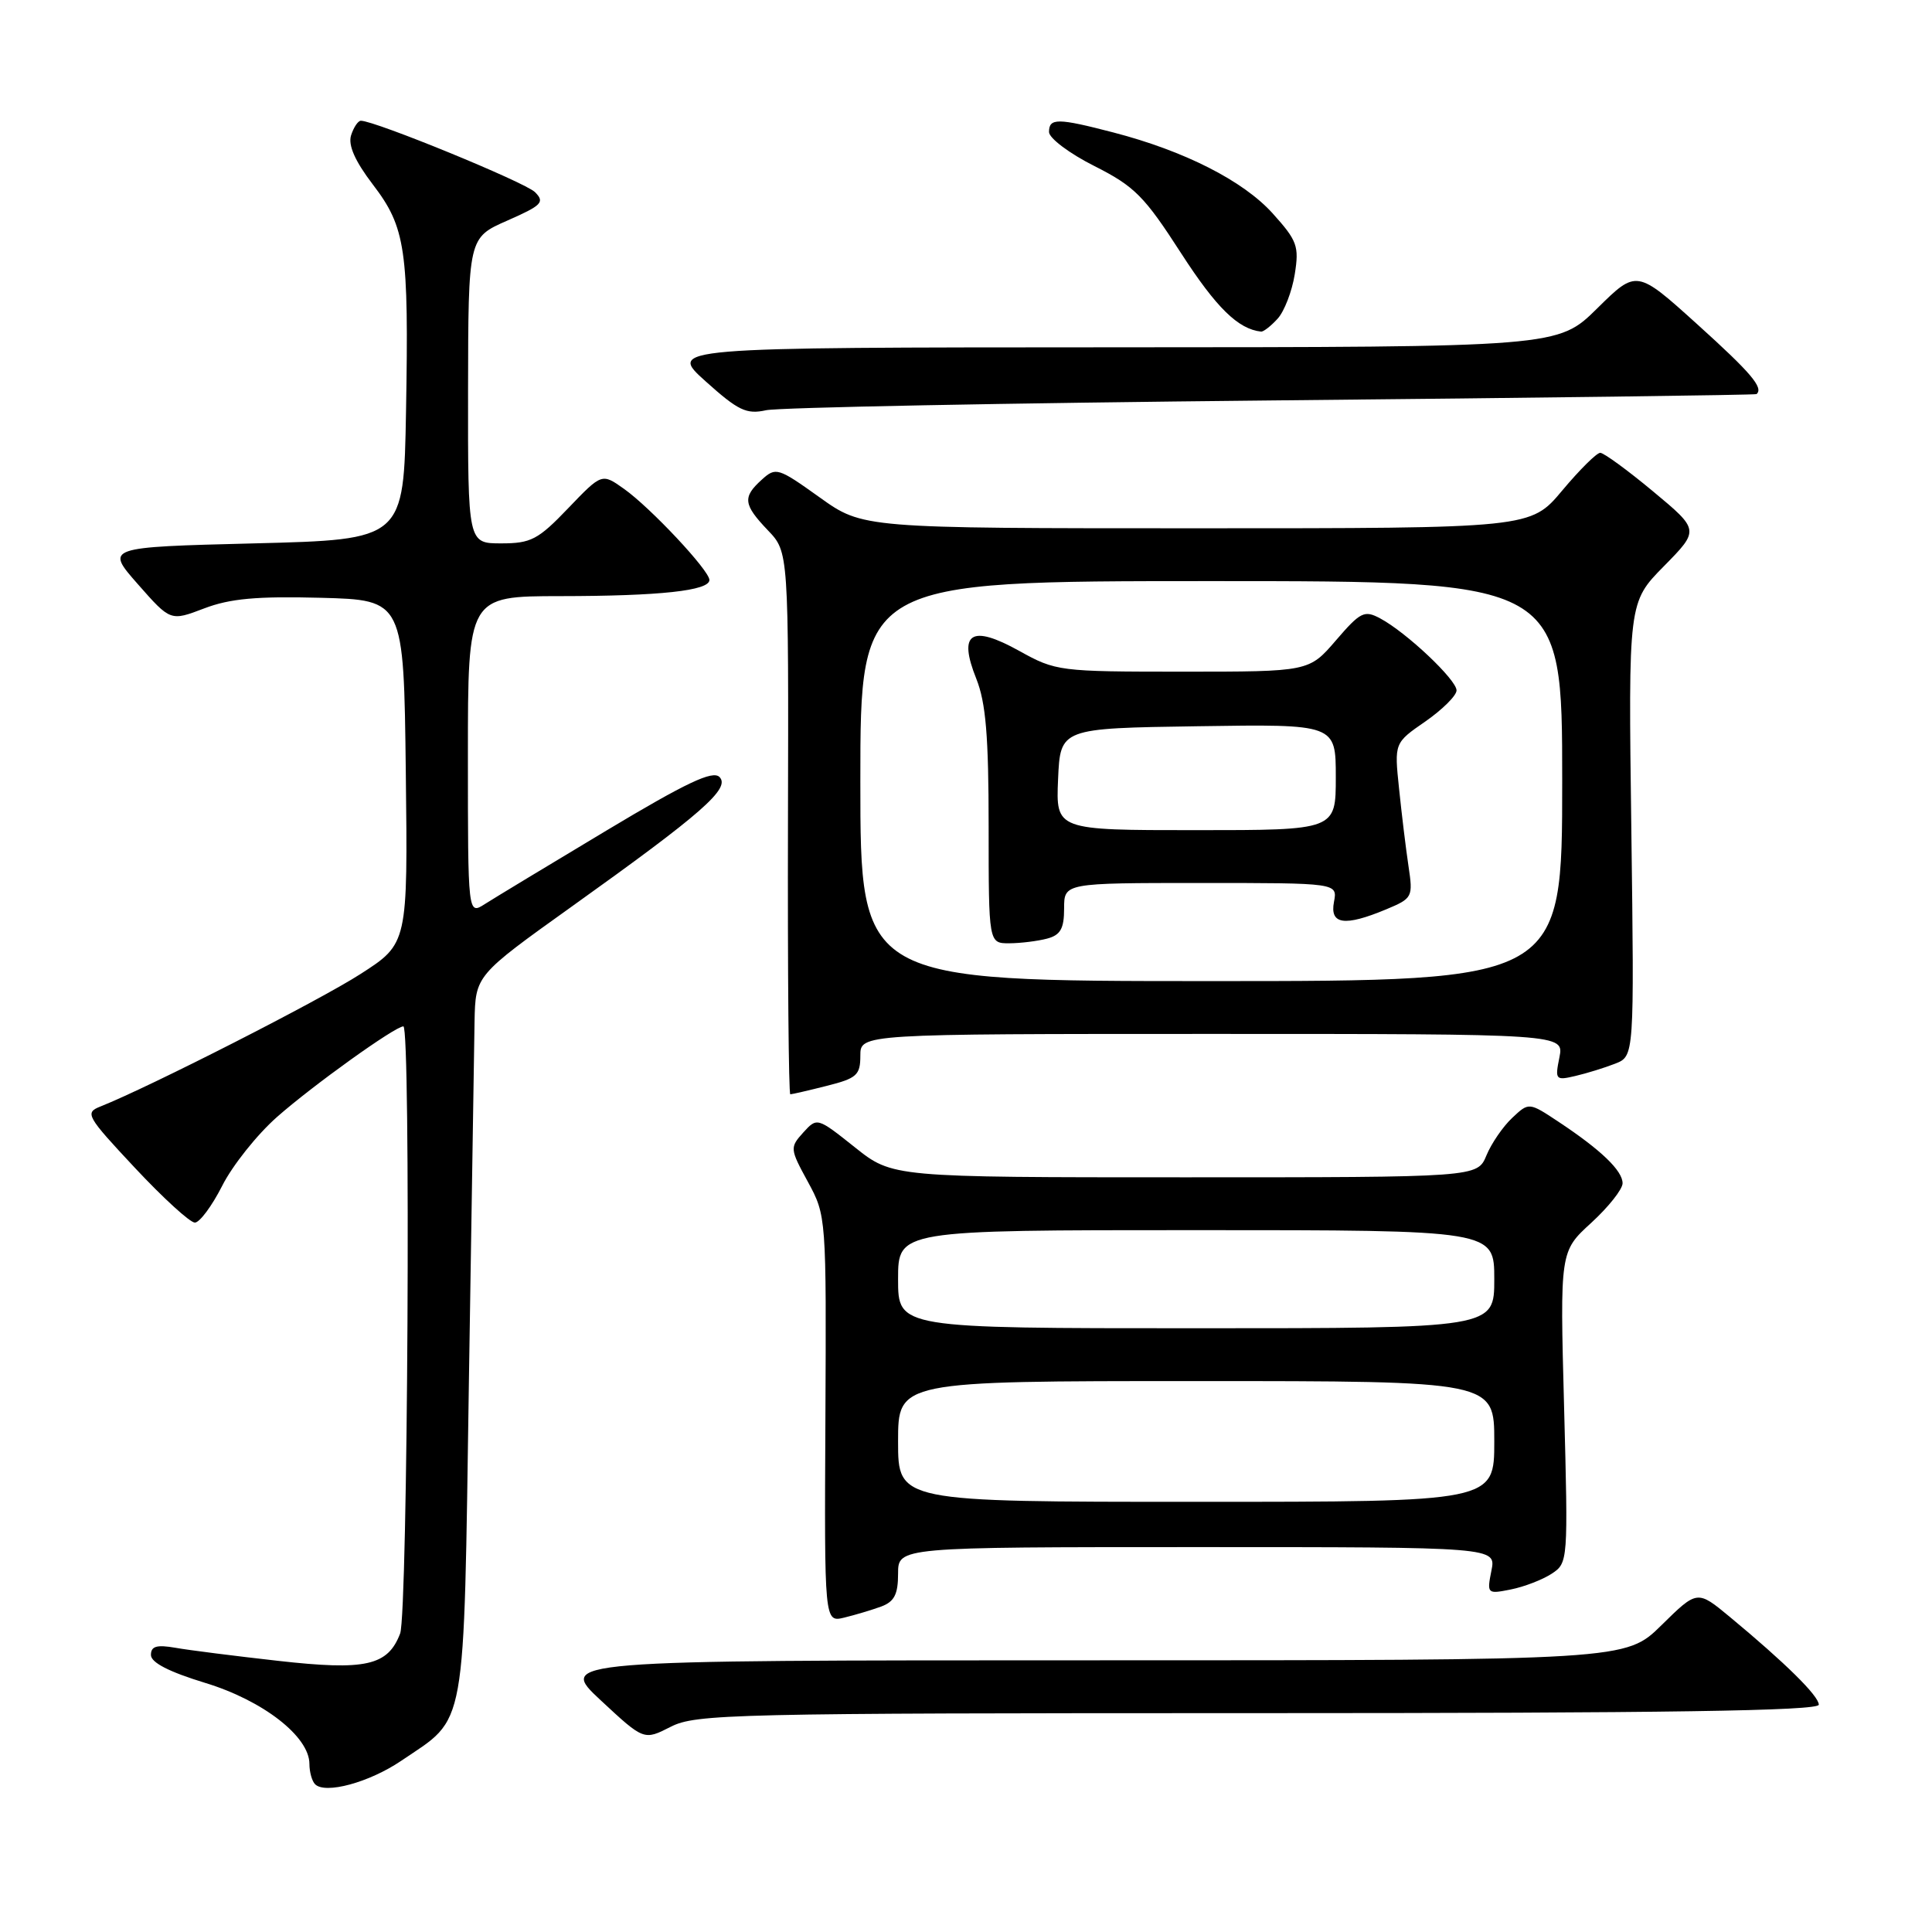 <?xml version="1.0" encoding="UTF-8" standalone="no"?>
<!DOCTYPE svg PUBLIC "-//W3C//DTD SVG 1.1//EN" "http://www.w3.org/Graphics/SVG/1.1/DTD/svg11.dtd" >
<svg xmlns="http://www.w3.org/2000/svg" xmlns:xlink="http://www.w3.org/1999/xlink" version="1.1" viewBox="0 0 256 256">
 <g >
 <path fill="currentColor"
d=" M 53.17 233.31 C 61.92 227.38 61.42 230.21 62.13 183.18 C 62.48 160.26 62.82 138.74 62.88 135.37 C 63.00 129.25 63.00 129.25 75.75 120.13 C 93.06 107.76 96.81 104.47 95.34 102.96 C 94.44 102.05 90.98 103.68 80.34 110.06 C 72.73 114.62 65.49 119.00 64.25 119.79 C 62.00 121.23 62.00 121.23 62.00 100.12 C 62.00 79.00 62.00 79.00 74.25 78.99 C 87.44 78.98 94.00 78.27 94.00 76.85 C 94.00 75.59 86.22 67.29 82.69 64.78 C 79.75 62.69 79.75 62.69 75.29 67.34 C 71.30 71.51 70.36 72.00 66.41 72.00 C 62.00 72.00 62.00 72.00 62.02 51.75 C 62.05 31.50 62.05 31.50 67.22 29.23 C 71.81 27.21 72.22 26.79 70.89 25.46 C 69.59 24.16 49.69 16.00 47.82 16.00 C 47.44 16.00 46.86 16.87 46.52 17.93 C 46.11 19.24 47.03 21.33 49.39 24.43 C 53.76 30.14 54.18 33.03 53.80 54.50 C 53.50 71.50 53.50 71.50 33.72 72.00 C 13.95 72.50 13.95 72.50 18.27 77.41 C 22.59 82.32 22.59 82.32 27.05 80.62 C 30.48 79.31 34.03 78.99 42.50 79.21 C 53.50 79.50 53.50 79.50 53.77 102.26 C 54.04 125.03 54.04 125.03 47.77 129.06 C 42.36 132.55 19.84 144.02 13.30 146.62 C 11.21 147.45 11.45 147.88 17.88 154.75 C 21.61 158.74 25.18 162.00 25.82 162.00 C 26.45 162.00 28.08 159.81 29.44 157.13 C 30.79 154.45 34.06 150.34 36.70 148.01 C 41.41 143.85 52.35 136.00 53.45 136.00 C 54.45 136.00 54.04 213.76 53.02 216.45 C 51.39 220.72 48.48 221.38 36.85 220.07 C 31.16 219.43 25.04 218.66 23.25 218.34 C 20.76 217.91 20.00 218.13 20.00 219.29 C 20.00 220.30 22.40 221.53 27.18 222.99 C 34.85 225.32 41.00 230.10 41.00 233.73 C 41.00 234.80 41.34 236.01 41.75 236.42 C 43.09 237.77 48.92 236.19 53.17 233.31 Z  M 166.71 227.00 C 220.68 227.00 241.00 226.70 241.00 225.88 C 241.00 224.72 236.57 220.35 229.20 214.24 C 224.90 210.68 224.90 210.68 220.16 215.34 C 215.43 220.00 215.43 220.00 144.67 220.00 C 73.91 220.00 73.91 220.00 79.61 225.31 C 85.32 230.62 85.32 230.62 88.87 228.81 C 92.20 227.11 96.98 227.00 166.71 227.00 Z  M 116.75 212.88 C 118.50 212.23 119.00 211.27 119.00 208.52 C 119.00 205.00 119.00 205.00 158.62 205.00 C 198.25 205.00 198.25 205.00 197.62 208.12 C 197.01 211.19 197.06 211.24 200.20 210.61 C 201.96 210.26 204.39 209.32 205.60 208.53 C 207.78 207.10 207.79 206.90 207.25 186.45 C 206.70 165.82 206.70 165.82 210.85 162.03 C 213.13 159.94 215.00 157.58 215.00 156.79 C 215.00 155.12 212.15 152.38 206.54 148.66 C 202.59 146.04 202.59 146.04 200.38 148.12 C 199.16 149.26 197.62 151.50 196.96 153.10 C 195.76 156.00 195.76 156.00 157.01 156.00 C 118.26 156.00 118.26 156.00 113.27 152.02 C 108.28 148.05 108.27 148.05 106.43 150.07 C 104.65 152.05 104.66 152.22 107.05 156.60 C 109.49 161.09 109.50 161.23 109.37 188.04 C 109.23 214.98 109.23 214.98 111.87 214.34 C 113.32 213.99 115.51 213.33 116.75 212.88 Z  M 109.56 143.88 C 113.53 142.88 114.00 142.46 114.00 139.88 C 114.00 137.00 114.00 137.00 160.62 137.00 C 207.25 137.00 207.25 137.00 206.63 140.11 C 206.03 143.08 206.12 143.19 208.75 142.57 C 210.26 142.22 212.64 141.48 214.02 140.94 C 216.55 139.95 216.55 139.95 216.16 109.88 C 215.76 79.81 215.76 79.81 220.48 75.02 C 225.19 70.23 225.19 70.23 219.05 65.12 C 215.66 62.30 212.51 60.00 212.04 60.00 C 211.57 60.00 209.30 62.25 207.00 65.00 C 202.81 70.00 202.81 70.00 158.57 70.00 C 114.33 70.00 114.33 70.00 108.60 65.90 C 103.09 61.96 102.80 61.87 100.94 63.56 C 98.37 65.88 98.49 66.85 101.75 70.27 C 104.50 73.14 104.50 73.14 104.41 109.07 C 104.36 128.83 104.50 145.00 104.72 145.00 C 104.94 145.00 107.11 144.50 109.56 143.88 Z  M 168.50 53.06 C 203.70 52.72 232.61 52.34 232.75 52.22 C 233.71 51.39 232.03 49.41 224.93 43.00 C 216.86 35.71 216.86 35.71 211.65 40.85 C 206.44 46.00 206.44 46.00 147.47 46.02 C 88.50 46.04 88.50 46.04 93.50 50.53 C 97.82 54.41 98.91 54.93 101.50 54.36 C 103.15 53.99 133.30 53.41 168.50 53.06 Z  M 169.30 42.22 C 170.18 41.25 171.20 38.60 171.56 36.35 C 172.16 32.61 171.89 31.89 168.62 28.26 C 164.72 23.95 156.96 20.00 147.52 17.55 C 140.14 15.63 139.00 15.62 139.00 17.49 C 139.00 18.30 141.70 20.34 145.01 22.00 C 150.34 24.69 151.63 25.99 156.50 33.55 C 161.17 40.78 164.06 43.61 167.10 43.94 C 167.42 43.97 168.41 43.20 169.30 42.22 Z  M 119.00 191.00 C 119.00 183.00 119.00 183.00 158.50 183.00 C 198.00 183.00 198.00 183.00 198.00 191.00 C 198.00 199.00 198.00 199.00 158.50 199.00 C 119.00 199.00 119.00 199.00 119.00 191.00 Z  M 119.00 169.50 C 119.00 163.00 119.00 163.00 158.50 163.00 C 198.00 163.00 198.00 163.00 198.00 169.50 C 198.00 176.00 198.00 176.00 158.50 176.00 C 119.00 176.00 119.00 176.00 119.00 169.50 Z  M 114.00 103.50 C 114.00 77.00 114.00 77.00 160.50 77.00 C 207.00 77.00 207.00 77.00 207.00 103.50 C 207.00 130.00 207.00 130.00 160.50 130.00 C 114.00 130.00 114.00 130.00 114.00 103.50 Z  M 138.75 124.37 C 140.52 123.90 141.00 123.05 141.00 120.38 C 141.00 117.00 141.00 117.00 159.12 117.00 C 177.23 117.00 177.23 117.00 176.76 119.50 C 176.18 122.51 178.16 122.79 183.66 120.50 C 187.17 119.03 187.25 118.89 186.63 114.75 C 186.28 112.41 185.72 107.79 185.38 104.47 C 184.75 98.44 184.75 98.44 188.88 95.59 C 191.14 94.01 193.00 92.17 193.00 91.48 C 193.00 90.07 186.35 83.79 182.88 81.94 C 180.79 80.82 180.27 81.07 177.02 84.85 C 173.45 89.00 173.45 89.00 156.72 89.00 C 140.35 89.00 139.90 88.94 135.06 86.25 C 128.67 82.70 126.92 83.84 129.37 89.95 C 130.63 93.12 131.00 97.53 131.00 109.52 C 131.00 125.00 131.00 125.00 133.75 124.99 C 135.26 124.98 137.51 124.70 138.75 124.37 Z  M 140.20 103.25 C 140.50 96.50 140.50 96.50 158.75 96.23 C 177.00 95.95 177.00 95.95 177.00 102.98 C 177.00 110.00 177.00 110.00 158.45 110.00 C 139.91 110.00 139.91 110.00 140.20 103.25 Z "/>
</g>
</svg>